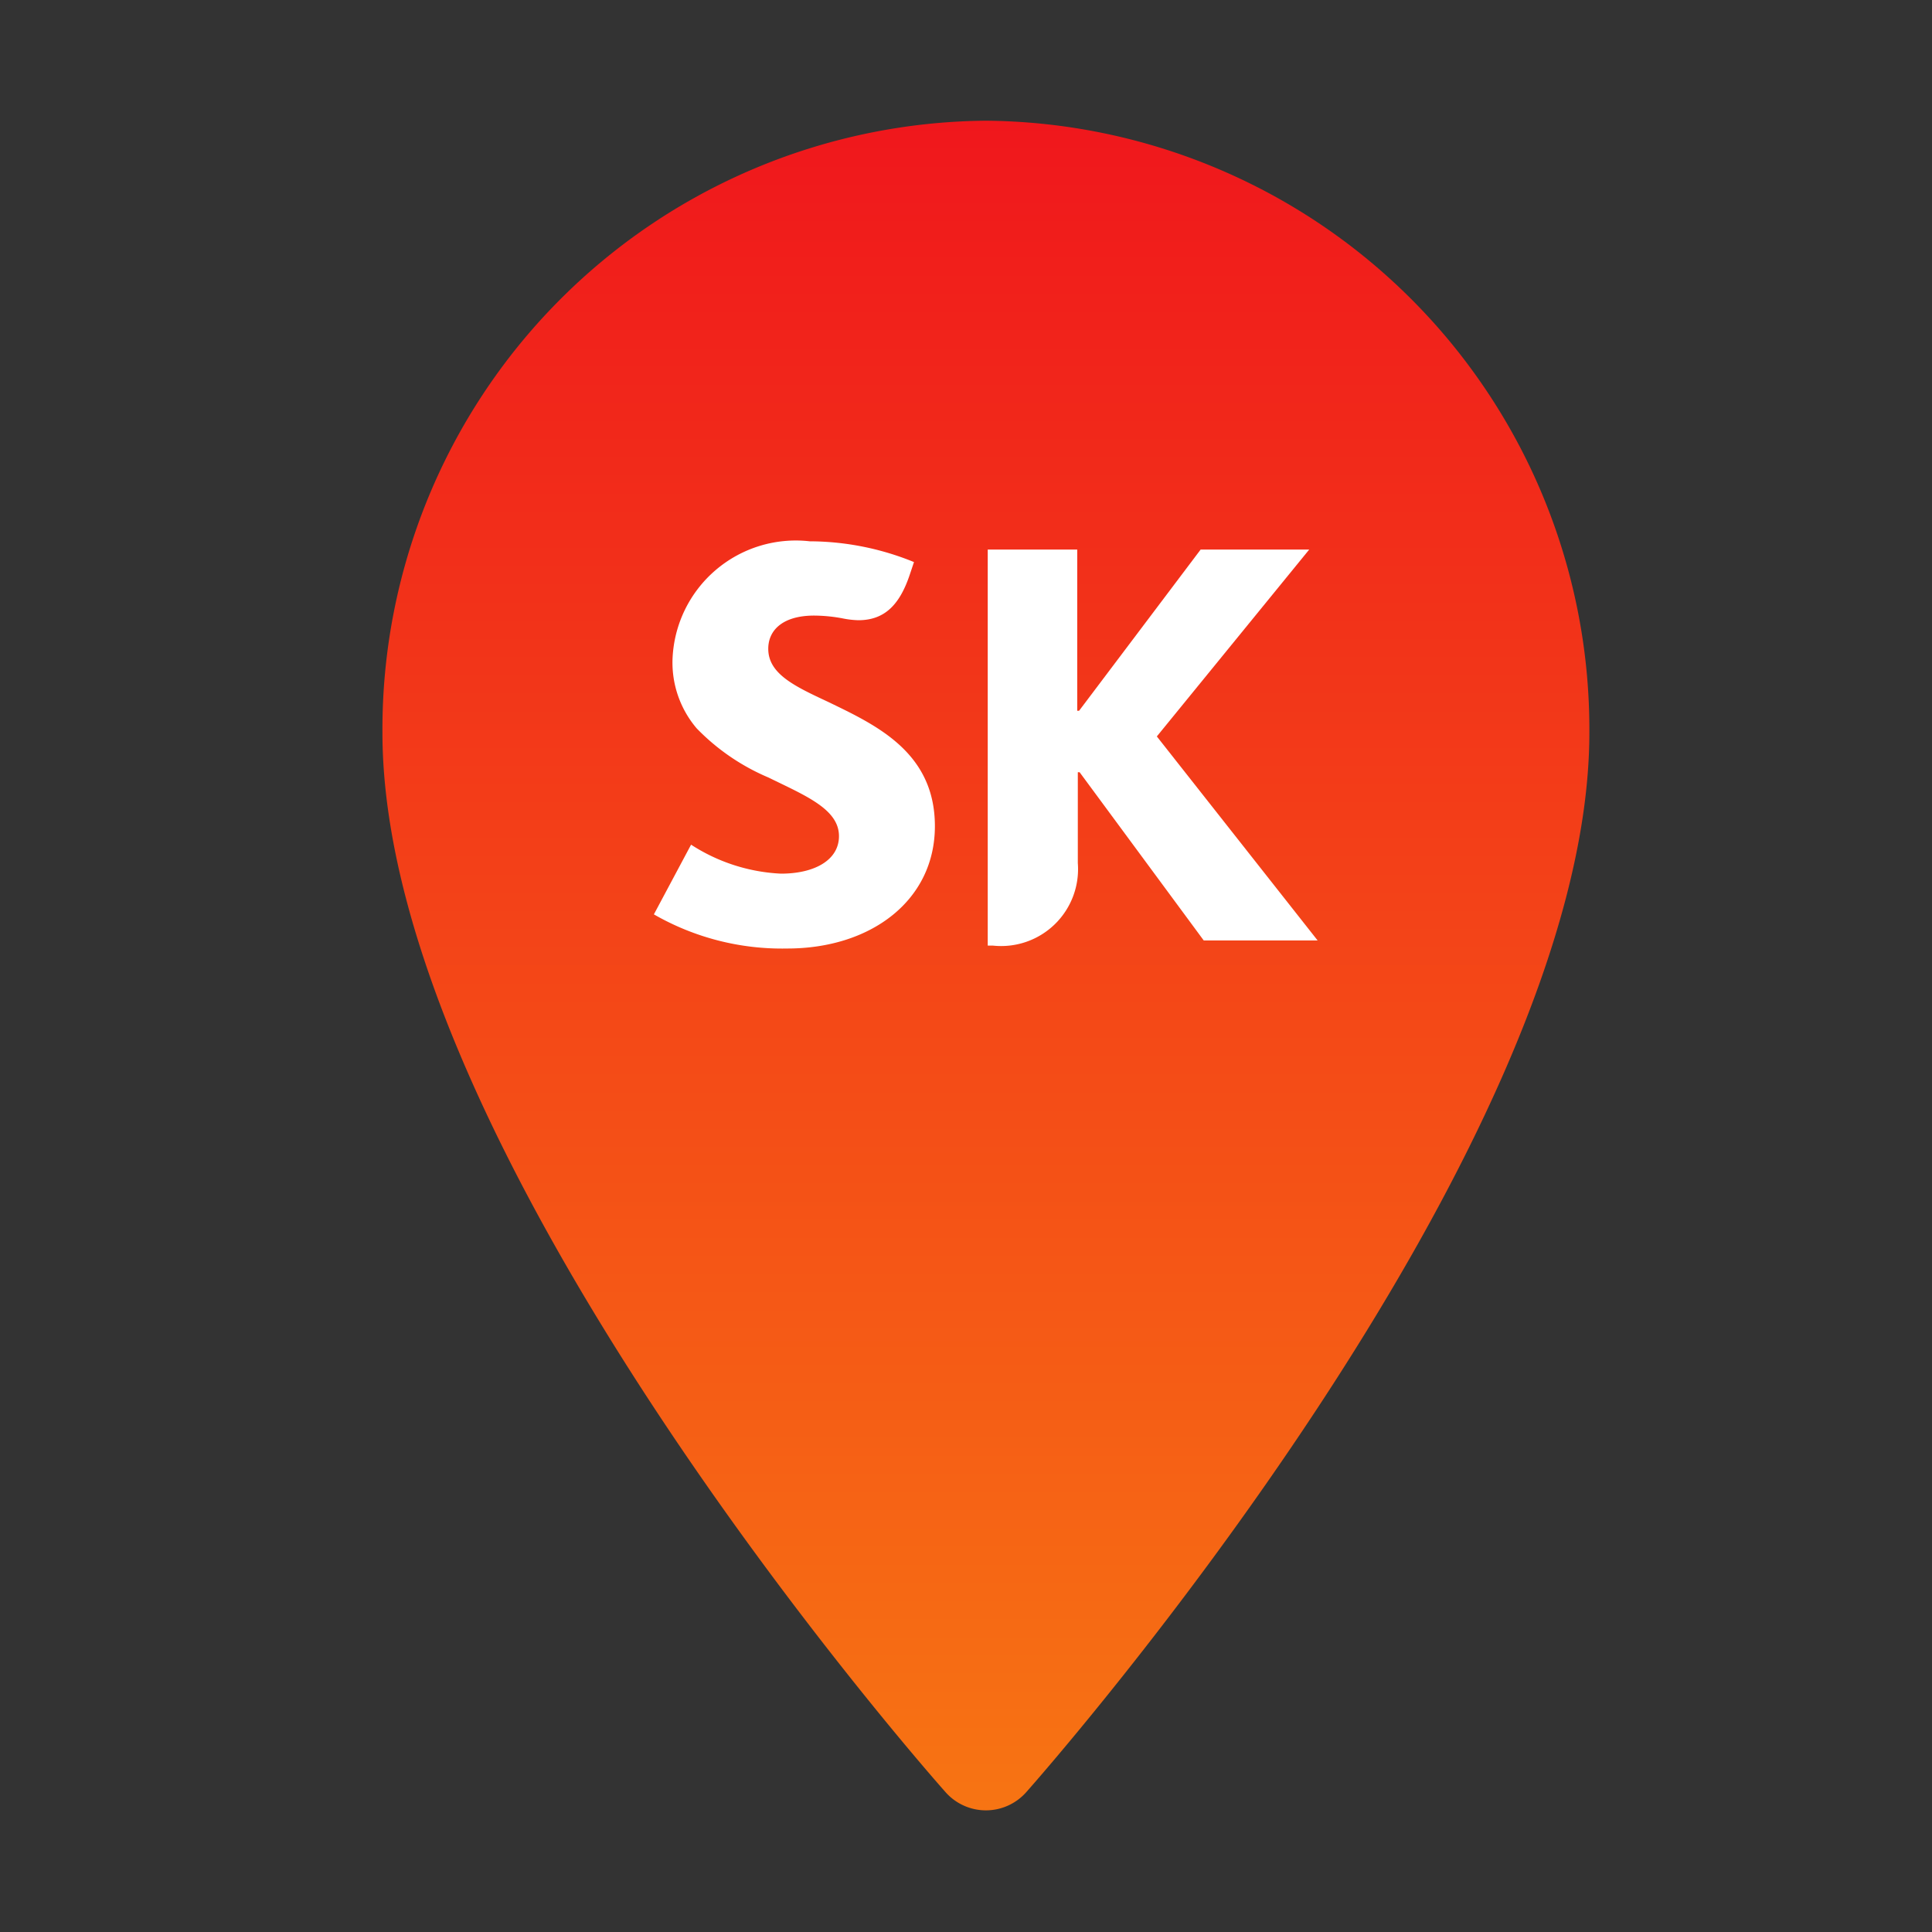 <svg xmlns="http://www.w3.org/2000/svg" width="40" height="40" viewBox="0 0 40 40">
    <rect x="0" y="0" width="40" height="40" fill="#333333" stroke="none"/>
    <defs>
        <linearGradient id="linear-gradient" x1=".5" x2=".5" y2="1" gradientUnits="objectBoundingBox">
            <stop offset="0" stop-color="#f0171c"/>
            <stop offset="1" stop-color="#f77413"/>
        </linearGradient>
        <style>
            .cls-3{fill:#fff}
        </style>
    </defs>
    <g id="ic_pin_sk" transform="translate(.422)">
        <path id="Rectangle_8539" fill="none" d="M0 0H40V40H0z" transform="translate(-.422)"/>
        <path id="Path_8845" fill="url(#linear-gradient)" d="M83.067 0a12.6 12.6 0 0 0-12.494 12.669c0 8.67 11.181 21.4 11.657 21.935a1.115 1.115 0 0 0 1.674 0c.476-.538 11.657-13.265 11.657-21.935A12.6 12.6 0 0 0 83.067 0z" transform="translate(-63.077 2.499)"/>
        <g id="Group_4582" transform="translate(13.118 11.209)">
            <path id="Path_8867" d="M119.224 285.88c-.682-.319-1.242-.576-1.242-1.1 0-.4.319-.688.948-.688a3.255 3.255 0 0 1 .617.063 1.884 1.884 0 0 0 .3.033c.55 0 .86-.328 1.067-.95l.085-.254a5.747 5.747 0 0 0-2.158-.43 2.554 2.554 0 0 0-2.841 2.437 2.1 2.1 0 0 0 .5 1.436 4.518 4.518 0 0 0 1.485 1.017c.768.377 1.461.655 1.461 1.214 0 .5-.512.777-1.2.777a3.74 3.74 0 0 1-1.862-.6l-.77 1.443a5.323 5.323 0 0 0 2.761.707c1.739 0 3.057-1 3.057-2.533s-1.219-2.093-2.208-2.572z" class="cls-3" transform="translate(-115.616 -282.556)"/>
            <path id="Path_8868" d="M165.029 287.546l3.155-3.869h-2.248l-2.517 3.338h-.038v-3.338h-1.853v8.2h.11a1.592 1.592 0 0 0 1.755-1.709v-1.881h.037l2.57 3.483h2.358z" class="cls-3" transform="translate(-154.618 -283.508)"/>
        </g>
    </g>
</svg>
